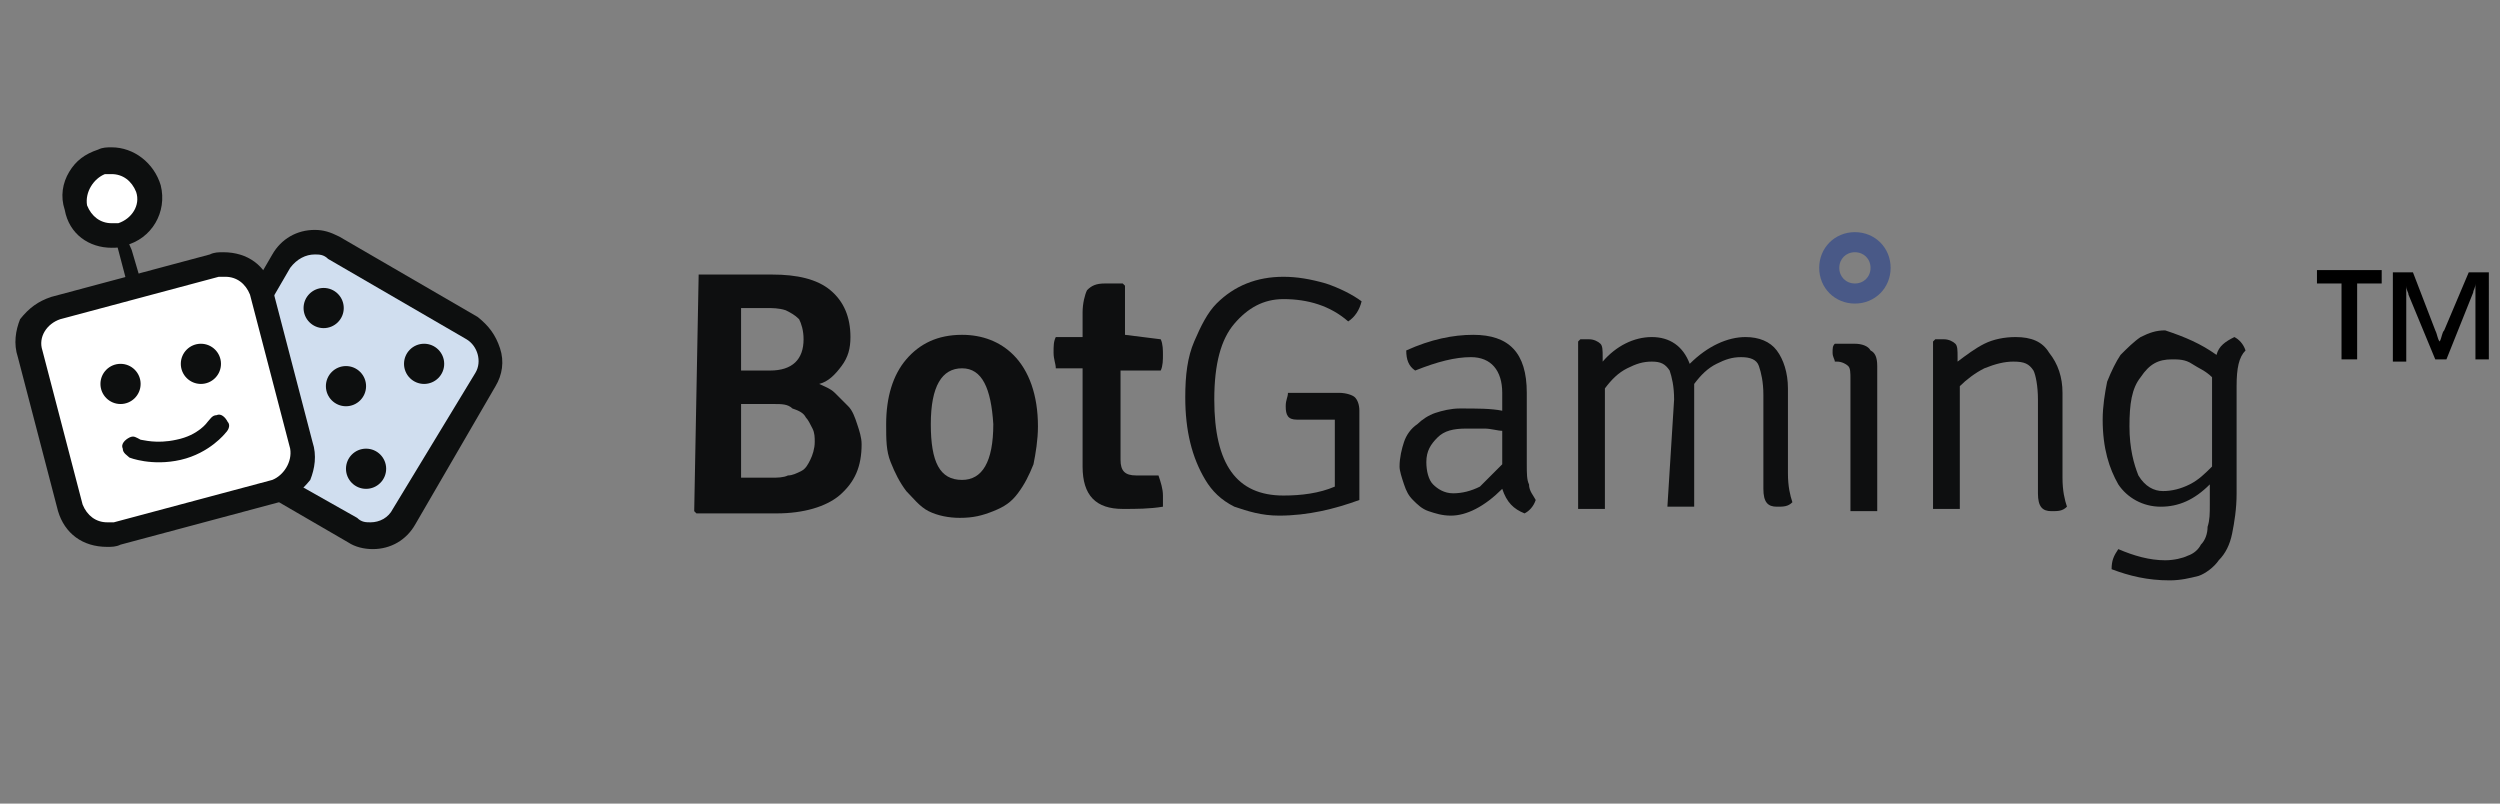 <?xml version="1.0" encoding="utf-8"?>
<!-- Generator: Adobe Illustrator 17.1.0, SVG Export Plug-In . SVG Version: 6.00 Build 0)  -->
<!DOCTYPE svg PUBLIC "-//W3C//DTD SVG 1.1//EN" "http://www.w3.org/Graphics/SVG/1.1/DTD/svg11.dtd">
<svg version="1.1" id="Слой_1" xmlns="http://www.w3.org/2000/svg" xmlns:xlink="http://www.w3.org/1999/xlink" x="0px" y="0px"
	 width="112px" height="36px" viewBox="-0.6 32 112 36" enable-background="new -0.6 32 112 36" xml:space="preserve">
<rect x="-0.6" y="32" width="112" height="36" fill="#808080" stroke="none"/>
<g>
	<g id="Прямоугольник_x2C__скругл._углы_1_копия_2_">
		<g>
			<path fill="#D0DEEF" d="M16.1,55.9c-0.3,0-0.6-0.1-0.8-0.2l-6.2-3.6c-0.4-0.2-0.7-0.6-0.8-1c-0.1-0.4-0.1-0.9,0.2-1.3l3.6-6.2
				c0.3-0.5,0.8-0.8,1.4-0.8c0.3,0,0.6,0.1,0.8,0.2l6.2,3.6c0.8,0.5,1.1,1.5,0.6,2.3L17.5,55C17.2,55.6,16.7,55.9,16.1,55.9
				L16.1,55.9z"/>
		</g>
		<g>
			<path fill="#0D0F0F" d="M13.5,43.4c0.2,0,0.4,0,0.6,0.2l6.2,3.6c0.5,0.3,0.7,1,0.4,1.5L17,54.8c-0.2,0.4-0.6,0.6-1,0.6
				c-0.2,0-0.4,0-0.6-0.2l-6.2-3.5c-0.5-0.3-0.7-1-0.4-1.5l3.6-6.2C12.7,43.6,13.1,43.4,13.5,43.4 M13.5,42.3
				c-0.8,0-1.5,0.4-1.9,1.1L8,49.6c-0.3,0.5-0.4,1.1-0.2,1.7c0.2,0.6,0.5,1,1,1.4l6.2,3.6c0.3,0.2,0.7,0.3,1.1,0.3
				c0.8,0,1.5-0.4,1.9-1.1l3.6-6.2c0.3-0.5,0.4-1.1,0.2-1.7c-0.2-0.6-0.5-1-1-1.4l-6.2-3.6C14.2,42.4,13.9,42.3,13.5,42.3L13.5,42.3
				z"/>
		</g>
	</g>
	<g id="Эллипс_1_копия_2_2_">
		<g>
			<ellipse fill="#0D0F0F" cx="18.4" cy="48.3" rx="0.9" ry="0.9"/>
		</g>
	</g>
	<g id="Эллипс_1_копия_6_2_">
		<g>
			<ellipse fill="#0D0F0F" cx="14.9" cy="49.3" rx="0.9" ry="0.9"/>
		</g>
	</g>
	<g id="Эллипс_1_копия_3_2_">
		<g>
			<ellipse fill="#0D0F0F" cx="11.3" cy="50.4" rx="0.9" ry="0.9"/>
		</g>
	</g>
	<g id="Эллипс_1_копия_4_2_">
		<g>
			<ellipse fill="#0D0F0F" cx="13.9" cy="45.8" rx="0.9" ry="0.9"/>
		</g>
	</g>
	<g id="Эллипс_1_копия_5_2_">
		<g>
			<ellipse fill="#0D0F0F" cx="15.8" cy="53" rx="0.9" ry="0.9"/>
		</g>
	</g>
	<g>
		<path fill="#FFFFFF" d="M4.2,56c-0.8,0-1.4-0.5-1.6-1.2l-1.8-6.9c-0.1-0.4-0.1-0.9,0.2-1.3c0.2-0.4,0.6-0.7,1-0.8L9,43.9
			c0.1,0,0.3-0.1,0.4-0.1c0.8,0,1.4,0.5,1.6,1.2l1.8,6.9c0.2,0.9-0.3,1.8-1.2,2l-7.1,1.9C4.5,56,4.3,56,4.2,56z"/>
	</g>
	<g id="Фигура_2_2_">
		<g>
			<path fill="#0D0F0F" d="M9.6,50.9c-0.1-0.2-0.3-0.4-0.5-0.3c-0.2,0-0.3,0.2-0.4,0.3c0,0-0.4,0.6-1.4,0.8c-0.9,0.2-1.5,0-1.6,0
				c-0.2-0.1-0.3-0.2-0.5-0.1c-0.2,0.1-0.4,0.3-0.3,0.5c0,0.2,0.2,0.3,0.3,0.4c0,0,1,0.4,2.3,0.1c1.3-0.3,2-1.2,2-1.2
				C9.7,51.2,9.7,51,9.6,50.9z"/>
		</g>
	</g>
	<g id="Фигура_4_2_">
		<g>
			<circle fill="#0D0F0F" cx="4.8" cy="49.2" r="0.9"/>
		</g>
	</g>
	<g id="Фигура_4_копия_3">
		<g>
			<circle fill="#0D0F0F" cx="8.4" cy="48.3" r="0.9"/>
		</g>
	</g>
	<g id="Прямоугольник_x2C__скругл._углы_3_2_">
		<path fill="#0D0F0F" d="M5.8,44.9l-0.5-1.7c-0.1-0.2-0.2-0.6-0.4-0.5c-0.2,0.1-0.3,0.2-0.2,0.5l0.5,1.9c0.1,0.2,0.2,0.2,0.5,0.1
			C5.9,45.1,5.9,45.1,5.8,44.9z"/>
	</g>
	<g>
		<path fill="#FFFFFF" d="M4.4,42.6c-0.8,0-1.4-0.5-1.6-1.2c-0.1-0.4-0.1-0.9,0.2-1.3c0.2-0.4,0.6-0.7,1-0.8c0.1,0,0.3-0.1,0.4-0.1
			c0.8,0,1.4,0.5,1.6,1.2c0.1,0.4,0.1,0.9-0.2,1.3c-0.2,0.4-0.6,0.7-1,0.8C4.7,42.6,4.6,42.6,4.4,42.6z"/>
	</g>
	<g>
		<path fill="none" d="M10.5,45.2c-0.1-0.5-0.6-0.8-1.1-0.8c-0.1,0-0.2,0-0.3,0L2,46.3c-0.6,0.2-1,0.8-0.8,1.4l1.8,6.9
			c0.1,0.5,0.6,0.8,1.1,0.8c0.1,0,0.2,0,0.3,0l7.1-1.9c0.6-0.2,1-0.8,0.8-1.4L10.5,45.2z"/>
		<path fill="#0D0F0F" d="M13.4,51.8l-1.8-6.9c-0.3-1-1.1-1.6-2.2-1.6c-0.2,0-0.4,0-0.6,0.1l-7.1,1.9c-0.6,0.2-1,0.5-1.4,1
			C0.1,46.8,0,47.4,0.2,48L2,54.9c0.3,1,1.1,1.6,2.2,1.6c0.2,0,0.4,0,0.6-0.1l7.1-1.9c0.6-0.2,1-0.5,1.4-1
			C13.5,53,13.6,52.4,13.4,51.8z M11.6,53.5l-7.1,1.9c-0.1,0-0.2,0-0.3,0c-0.5,0-0.9-0.3-1.1-0.8l-1.8-6.9c-0.2-0.6,0.2-1.2,0.8-1.4
			l7.1-1.9c0.1,0,0.2,0,0.3,0c0.5,0,0.9,0.3,1.1,0.8l1.8,6.9C12.5,52.7,12.1,53.3,11.6,53.5z"/>
	</g>
	<path fill="#0D0F0F" d="M4.4,43.1c0.2,0,0.4,0,0.6-0.1c1.2-0.3,1.9-1.5,1.6-2.7c-0.3-1-1.2-1.7-2.2-1.7c-0.2,0-0.4,0-0.6,0.1
		c-0.6,0.2-1,0.5-1.3,1s-0.4,1.1-0.2,1.7C2.5,42.5,3.4,43.1,4.4,43.1z M4.1,39.8c0.1,0,0.2,0,0.3,0c0.5,0,0.9,0.3,1.1,0.8
		c0.2,0.6-0.2,1.2-0.8,1.4c-0.1,0-0.2,0-0.3,0c-0.5,0-0.9-0.3-1.1-0.8C3.2,40.6,3.6,40,4.1,39.8z"/>
	<g id="Эллипс_4_копия_2_2_">
		<path fill="#495987" d="M82.5,43.3c0.4,0,0.7,0.3,0.7,0.7c0,0.4-0.3,0.7-0.7,0.7s-0.7-0.3-0.7-0.7C81.8,43.6,82.1,43.3,82.5,43.3
			 M82.5,42.4c-0.9,0-1.6,0.7-1.6,1.6s0.7,1.6,1.6,1.6s1.6-0.7,1.6-1.6S83.4,42.4,82.5,42.4L82.5,42.4z"/>
	</g>
</g>
<g>
	<path fill="#0E0F10" d="M30.7,44.3c0.8,0,1.5,0,2,0c0.6,0,1,0,1.3,0c1.1,0,2,0.2,2.6,0.7c0.6,0.5,0.9,1.2,0.9,2.1
		c0,0.5-0.1,0.9-0.4,1.3c-0.3,0.4-0.6,0.7-1,0.8c0.2,0.1,0.5,0.2,0.7,0.4c0.2,0.2,0.4,0.4,0.6,0.6c0.2,0.2,0.3,0.5,0.4,0.8
		c0.1,0.3,0.2,0.6,0.2,0.9c0,1-0.3,1.7-1,2.3c-0.6,0.5-1.6,0.8-2.8,0.8c-0.4,0-0.9,0-1.5,0c-0.6,0-1.3,0-2.1,0l-0.1-0.1L30.7,44.3
		L30.7,44.3z M32.6,45.8v2.8h1.3c1,0,1.5-0.5,1.5-1.4c0-0.4-0.1-0.7-0.2-0.9c-0.2-0.2-0.4-0.3-0.6-0.4c-0.3-0.1-0.6-0.1-0.9-0.1
		C33.3,45.8,33,45.8,32.6,45.8z M34.1,50.1h-1.5v3.3c0.2,0,0.4,0,0.7,0c0.2,0,0.5,0,0.7,0c0.2,0,0.5,0,0.7-0.1
		c0.2,0,0.4-0.1,0.6-0.2c0.2-0.1,0.3-0.3,0.4-0.5c0.1-0.2,0.2-0.5,0.2-0.8c0-0.2,0-0.4-0.1-0.6s-0.2-0.4-0.3-0.5
		c-0.1-0.2-0.3-0.3-0.6-0.4C34.7,50.1,34.4,50.1,34.1,50.1z"/>
	<path fill="#0E0F10" d="M44.8,47.9c0.7,0.7,1.1,1.8,1.1,3.2c0,0.6-0.1,1.2-0.2,1.7c-0.2,0.5-0.4,0.9-0.7,1.3
		c-0.3,0.4-0.6,0.6-1.1,0.8s-0.9,0.3-1.5,0.3c-0.5,0-1-0.1-1.4-0.3S40.3,54.3,40,54c-0.3-0.4-0.5-0.8-0.7-1.3
		c-0.2-0.5-0.2-1-0.2-1.7c0-1.2,0.3-2.2,0.9-2.9c0.6-0.7,1.4-1.1,2.5-1.1C43.4,47,44.2,47.3,44.8,47.9z M42.5,48.5
		c-0.9,0-1.4,0.8-1.4,2.5c0,1.7,0.4,2.5,1.4,2.5c0.9,0,1.4-0.8,1.4-2.5C43.8,49.4,43.4,48.5,42.5,48.5z"/>
	<path fill="#0E0F10" d="M51.4,47.2c0.1,0.2,0.1,0.5,0.1,0.7c0,0.2,0,0.5-0.1,0.7l-1.8,0v4c0,0.5,0.2,0.7,0.7,0.7h1
		c0.1,0.3,0.2,0.6,0.2,0.9c0,0.3,0,0.4,0,0.5c-0.6,0.1-1.2,0.1-1.8,0.1c-1.2,0-1.8-0.6-1.8-1.9v-4.4l-1.2,0c0-0.2-0.1-0.4-0.1-0.7
		s0-0.5,0.1-0.7l1.2,0v-1.1c0-0.4,0.1-0.8,0.2-1c0.2-0.2,0.4-0.3,0.8-0.3h0.8l0.1,0.1v2.2L51.4,47.2z"/>
	<path fill="#0E0F10" d="M57.1,49.6h2.3c0.3,0,0.6,0.1,0.7,0.2c0.1,0.1,0.2,0.3,0.2,0.6v4c-1.1,0.4-2.3,0.7-3.6,0.7
		c-0.8,0-1.4-0.2-2-0.4c-0.6-0.3-1-0.7-1.3-1.2c-0.6-1-0.9-2.2-0.9-3.7c0-1,0.1-1.8,0.4-2.5s0.6-1.3,1-1.7c0.8-0.8,1.8-1.2,3-1.2
		c0.6,0,1.2,0.1,1.9,0.3c0.6,0.2,1.2,0.5,1.6,0.8c-0.1,0.4-0.3,0.7-0.6,0.9c-0.8-0.7-1.8-1-2.9-1c-0.9,0-1.6,0.4-2.2,1.1
		s-0.9,1.8-0.9,3.4c0,2.9,1,4.3,3.1,4.3c0.8,0,1.6-0.1,2.3-0.4v-2.1c0-0.4,0-0.8,0-0.9h-1.7c-0.4,0-0.5-0.2-0.5-0.6
		C57,49.9,57.1,49.8,57.1,49.6z"/>
	<path fill="#0E0F10" d="M68.2,54.4c-0.1,0.3-0.3,0.5-0.5,0.6c-0.5-0.2-0.8-0.5-1-1.1c-0.8,0.8-1.6,1.2-2.3,1.2
		c-0.4,0-0.7-0.1-1-0.2c-0.3-0.1-0.5-0.3-0.7-0.5c-0.2-0.2-0.3-0.4-0.4-0.7c-0.1-0.3-0.2-0.6-0.2-0.8c0-0.4,0.1-0.8,0.2-1.1
		c0.1-0.3,0.3-0.6,0.6-0.8c0.2-0.2,0.5-0.4,0.8-0.5c0.3-0.1,0.7-0.2,1.1-0.2c0.8,0,1.4,0,1.9,0.1v-0.8c0-1-0.5-1.6-1.4-1.6
		c-0.7,0-1.5,0.2-2.5,0.6c-0.3-0.2-0.4-0.5-0.4-0.9c1.1-0.5,2.1-0.7,3-0.7c1.6,0,2.4,0.8,2.4,2.6v3.2c0,0.4,0,0.7,0.1,0.9
		C67.9,54,68.1,54.2,68.2,54.4z M66.7,52.8v-1.5c-0.2,0-0.5-0.1-0.8-0.1c-0.3,0-0.5,0-0.8,0c-0.6,0-1,0.1-1.3,0.4
		c-0.3,0.3-0.5,0.6-0.5,1.1c0,0.4,0.1,0.8,0.3,1c0.2,0.2,0.5,0.4,0.9,0.4c0.4,0,0.8-0.1,1.2-0.3C66,53.5,66.3,53.2,66.7,52.8z"/>
	<path fill="#0E0F10" d="M74.4,49.9c0-0.6-0.1-1-0.2-1.3c-0.2-0.3-0.4-0.4-0.8-0.4c-0.4,0-0.7,0.1-1.1,0.3c-0.4,0.2-0.7,0.5-1,0.9
		v5.4c-0.2,0-0.3,0-0.6,0c-0.2,0-0.4,0-0.6,0v-7.5l0.1-0.1h0.4c0.2,0,0.4,0.1,0.5,0.2c0.1,0.1,0.1,0.3,0.1,0.6v0.2
		c0.6-0.7,1.4-1.1,2.2-1.1s1.4,0.4,1.7,1.2c0.8-0.8,1.7-1.2,2.5-1.2c0.6,0,1.1,0.2,1.4,0.6s0.5,1,0.5,1.7v3.8c0,0.6,0.1,1,0.2,1.3
		c-0.2,0.2-0.4,0.2-0.7,0.2c-0.4,0-0.6-0.2-0.6-0.8v-4.2c0-0.6-0.1-1-0.2-1.3s-0.4-0.4-0.8-0.4c-0.4,0-0.7,0.1-1.1,0.3
		c-0.4,0.2-0.7,0.5-1,0.9v5.5c-0.2,0-0.3,0-0.6,0c-0.2,0-0.4,0-0.6,0L74.4,49.9L74.4,49.9z"/>
	<path fill="#0E0F10" d="M83.5,48.4v6.5c-0.2,0-0.3,0-0.6,0c-0.2,0-0.4,0-0.6,0v-5.9c0-0.3,0-0.5-0.1-0.6c-0.1-0.1-0.3-0.2-0.5-0.2
		h-0.1c0-0.1-0.1-0.2-0.1-0.4c0-0.2,0-0.3,0.1-0.4c0.2,0,0.4,0,0.5,0c0.1,0,0.2,0,0.3,0h0.1c0.3,0,0.6,0.1,0.7,0.3
		C83.4,47.8,83.5,48,83.5,48.4z"/>
	<path fill="#0E0F10" d="M91.8,49.6v3.8c0,0.6,0.1,1,0.2,1.3c-0.2,0.2-0.4,0.2-0.7,0.2c-0.4,0-0.6-0.2-0.6-0.8v-4.2
		c0-0.6-0.1-1.1-0.2-1.3c-0.2-0.3-0.4-0.4-0.9-0.4c-0.4,0-0.8,0.1-1.3,0.3c-0.4,0.2-0.8,0.5-1.1,0.8v5.5c-0.2,0-0.3,0-0.6,0
		c-0.2,0-0.4,0-0.6,0v-7.5l0.1-0.1h0.4c0.2,0,0.4,0.1,0.5,0.2c0.1,0.1,0.1,0.3,0.1,0.6v0.2c0.4-0.3,0.8-0.6,1.2-0.8s0.9-0.3,1.4-0.3
		c0.7,0,1.2,0.2,1.5,0.7C91.6,48.3,91.8,48.9,91.8,49.6z"/>
	<path fill="#0E0F10" d="M98.7,47.9c0.1-0.4,0.4-0.6,0.8-0.8c0.2,0.1,0.4,0.3,0.5,0.6c-0.3,0.3-0.4,0.8-0.4,1.6v4.8
		c0,0.7-0.1,1.3-0.2,1.8c-0.1,0.5-0.3,0.9-0.6,1.2c-0.2,0.3-0.6,0.6-0.9,0.7c-0.4,0.1-0.8,0.2-1.3,0.2c-1,0-1.8-0.2-2.6-0.5
		c0-0.4,0.1-0.6,0.3-0.9c0.7,0.3,1.4,0.5,2.1,0.5c0.4,0,0.8-0.1,1-0.2c0.3-0.1,0.5-0.3,0.6-0.5c0.2-0.2,0.3-0.5,0.3-0.8
		c0.1-0.3,0.1-0.6,0.1-1v-0.9c-0.7,0.7-1.4,1-2.2,1c-0.8,0-1.5-0.4-1.9-1c-0.4-0.7-0.7-1.6-0.7-2.9c0-0.6,0.1-1.2,0.2-1.7
		c0.2-0.5,0.4-0.9,0.6-1.2c0.3-0.3,0.6-0.6,0.9-0.8c0.4-0.2,0.7-0.3,1.1-0.3C97.3,47.1,98,47.4,98.7,47.9z M98.5,52.9v-4
		c-0.3-0.3-0.6-0.4-0.9-0.6s-0.6-0.2-0.9-0.2c-0.6,0-1,0.2-1.4,0.8c-0.4,0.5-0.5,1.2-0.5,2.2c0,1,0.2,1.7,0.4,2.2
		c0.3,0.5,0.7,0.7,1.1,0.7s0.8-0.1,1.2-0.3S98.2,53.2,98.5,52.9z"/>
</g>
<g>
	<path d="M106.2,44.7H105v3.4h-0.7v-3.4h-1.1v-0.6h2.9V44.7z"/>
	<path d="M111,48.1h-0.7v-2.6c0-0.2,0-0.5,0-0.8h0c0,0.2-0.1,0.3-0.1,0.4l-1.2,3h-0.5l-1.2-2.9c0-0.1-0.1-0.2-0.1-0.4h0
		c0,0.2,0,0.4,0,0.8v2.6h-0.6v-4h0.9l1,2.6c0.1,0.2,0.1,0.4,0.2,0.5h0c0.1-0.2,0.1-0.4,0.2-0.5l1.1-2.6h0.9V48.1z"/>
</g>
</svg>

